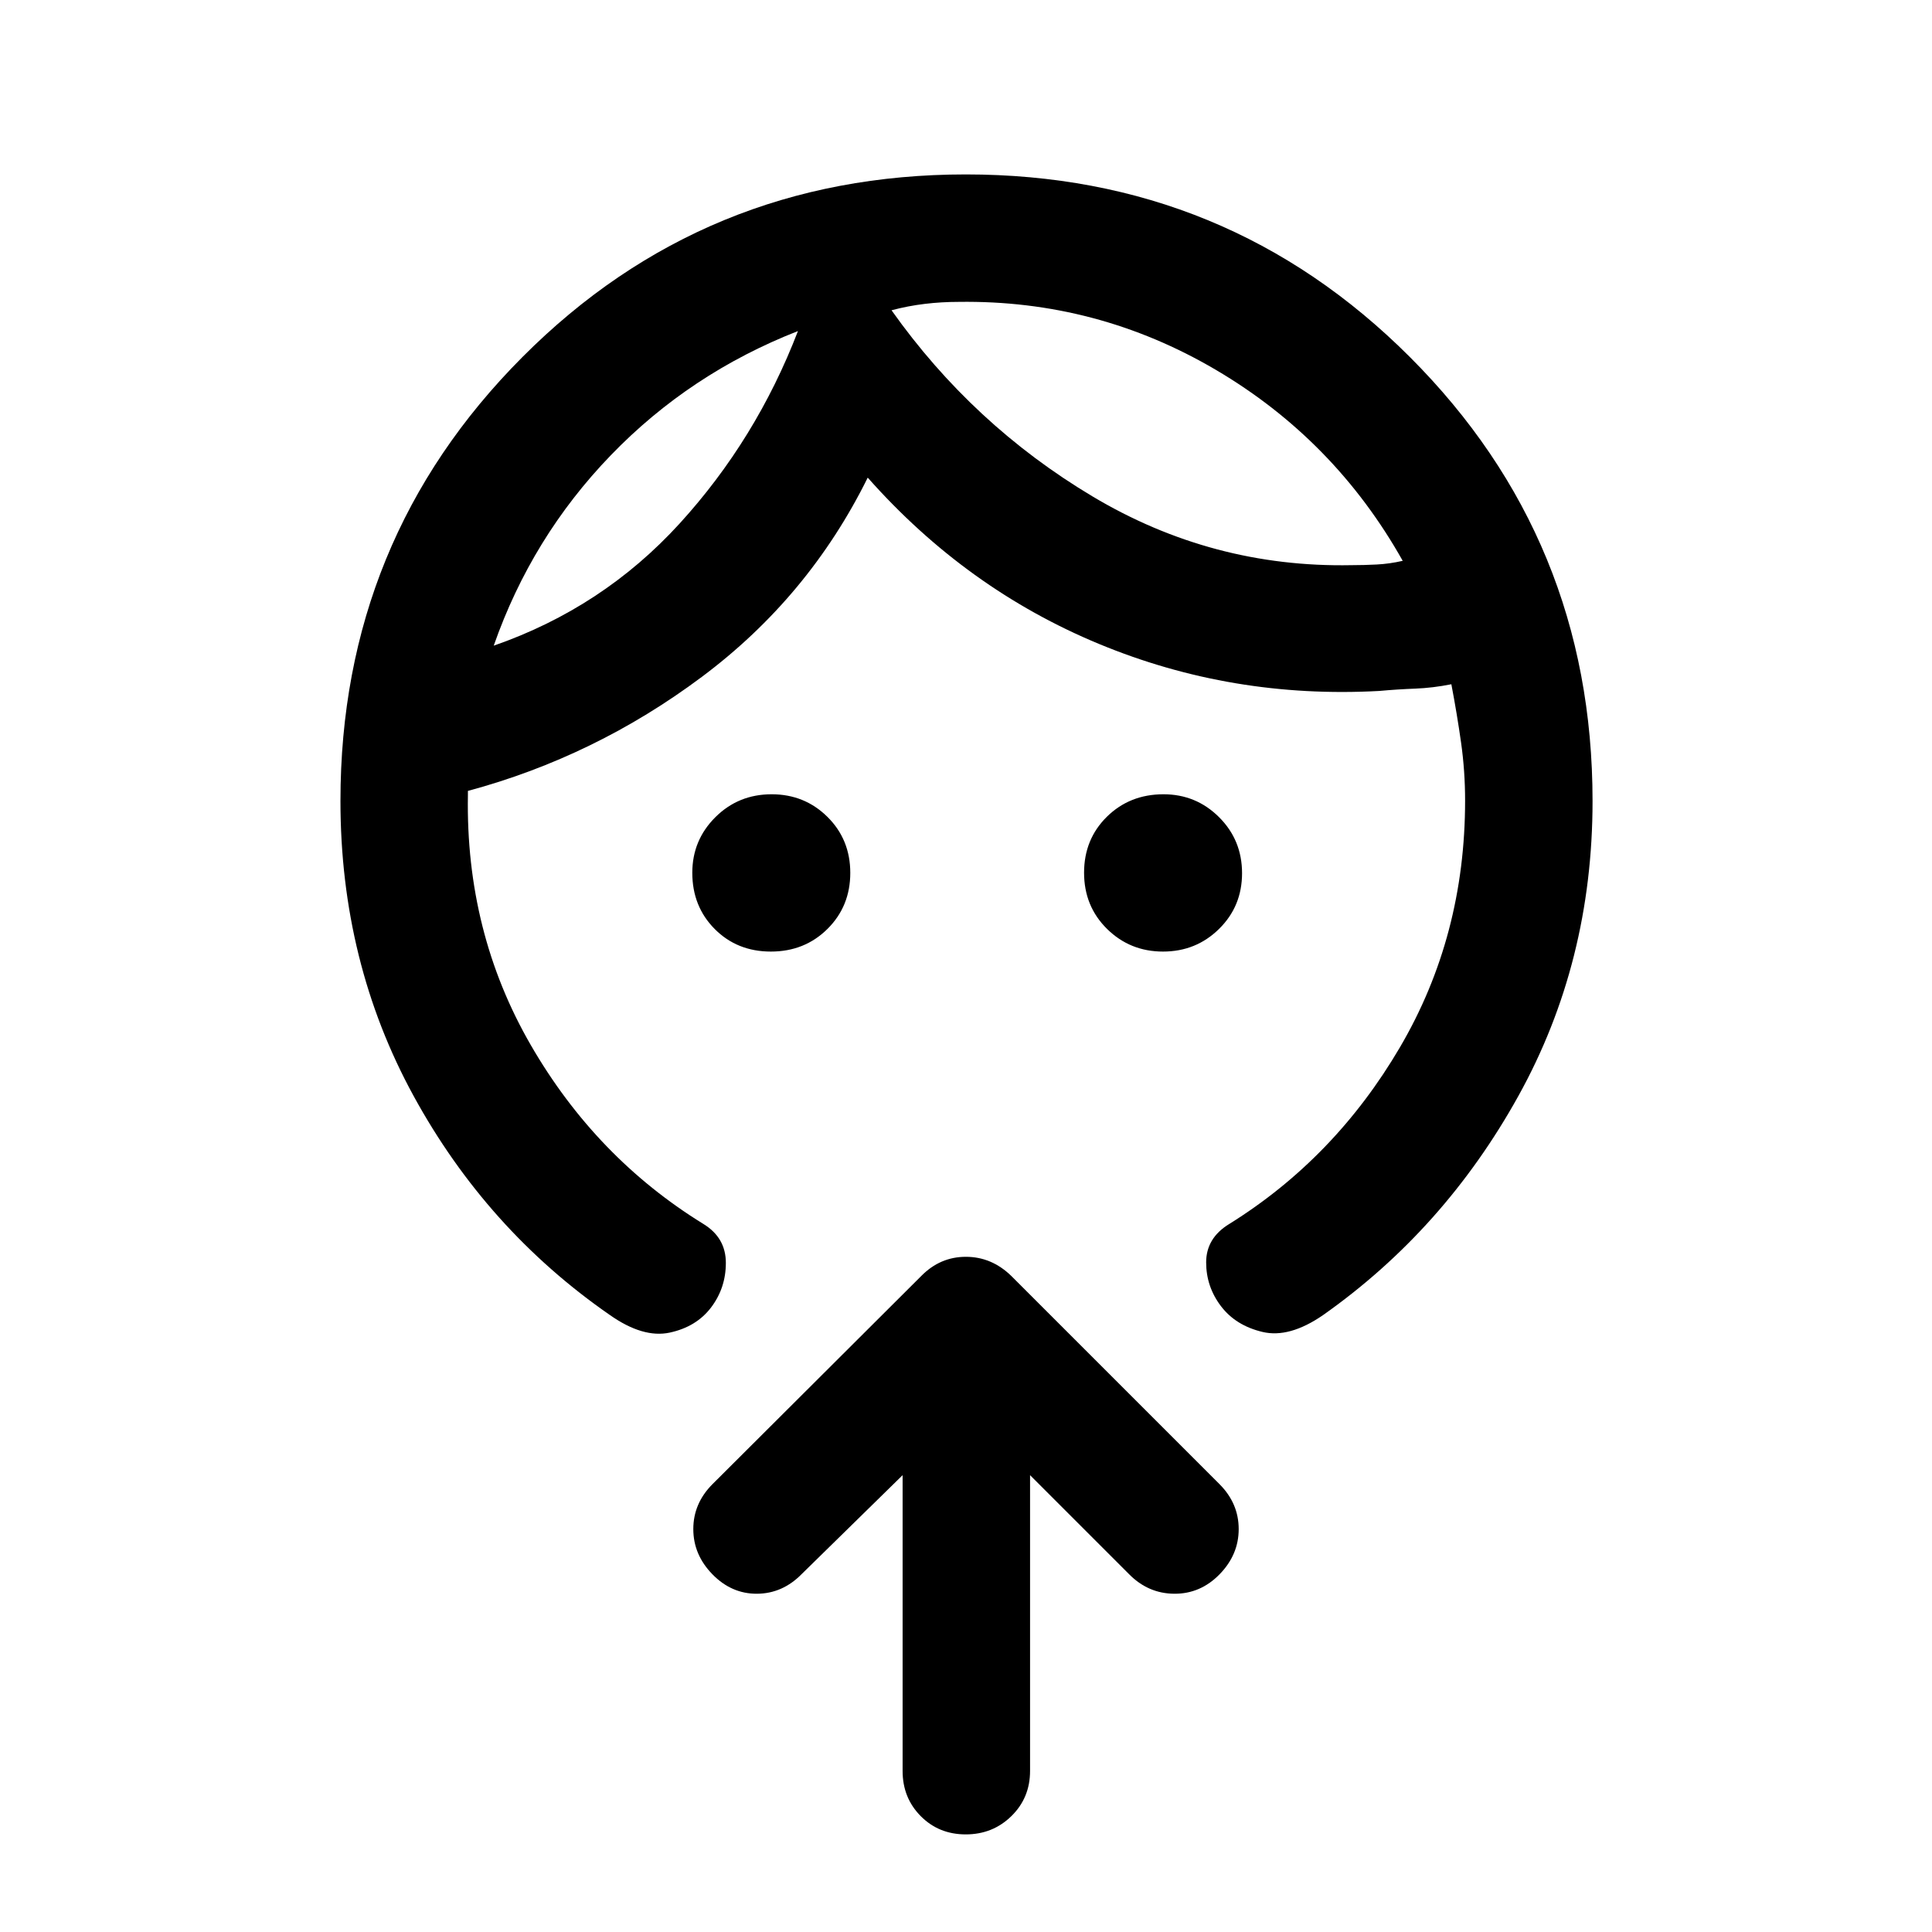 <svg xmlns="http://www.w3.org/2000/svg" height="40" viewBox="0 -960 960 960" width="40"><path d="M383.05-487.17q-16.76 0-27.91-11.21Q344-509.59 344-526.33q0-16.17 11.44-27.59 11.44-11.41 27.98-11.41 16.39 0 27.73 11.23 11.35 11.23 11.35 27.83 0 16.6-11.34 27.85t-28.11 11.25Zm194.85 0q-16.4 0-27.82-11.26-11.41-11.27-11.41-27.92 0-16.65 11.34-27.82 11.35-11.16 28.12-11.16 16.2 0 27.62 11.38 11.42 11.39 11.42 27.83 0 16.45-11.43 27.7t-27.84 11.25ZM396.5-795.5q-53.67 21-92.99 61.71-39.32 40.71-58.18 94.62 54.17-18.83 92.34-60.66 38.16-41.84 58.83-95.67Zm79.83-14.5q-8.5 0-16.83 1-8.33 1-16.5 3.17 40.31 56.9 99.79 92.45 59.49 35.55 128.71 34.21 6.17 0 12.58-.33 6.42-.33 12.92-1.83-33.83-60.17-92.9-94.92Q545.03-811 476.33-810ZM169.17-562q0-129.83 90.42-220.58 90.43-90.75 220.34-90.75 129.9 0 220.65 90.75T791.33-562q0 80.08-36.83 146.54t-97.1 108.94q-16.73 11.52-30.07 8.35Q614-301.33 606.67-311q-7.34-9.67-7.34-21.75t11.5-19.08q52.5-32.67 84.84-87.86Q728-494.88 728-562.18q0-14.65-2-28.82t-4.83-29q-9.17 1.83-17.92 2.17-8.75.33-17.92 1.16-73.16 4-139.16-23.33t-115-82.67q-29.34 59.34-82.42 99Q295.67-584 232.5-567v2.17q-1.17 68 31.2 124.04 32.37 56.04 85.8 88.96 11.17 6.83 11.17 19.33 0 12.5-7.34 22.17-7.33 9.66-20.58 12.5-13.25 2.83-29.74-8.77-61.18-42.4-97.51-108.86-36.33-66.46-36.33-146.54ZM448.5-227l-50.17 49.17q-9.5 9.66-22.16 9.75-12.67.08-22.17-9.66-9.5-9.73-9.5-22.47 0-12.74 9.5-22.29L457.8-326q9.35-9.5 22.14-9.5 12.79 0 22.56 9.5L606-222.5q9.5 9.55 9.5 22.29 0 12.74-9.5 22.47-9.5 9.74-22.5 9.66-13-.09-22.5-9.75L511.83-227v147q0 13.33-9.28 22.42-9.28 9.08-22.67 9.08-13.38 0-22.38-9.08-9-9.09-9-22.42v-147Zm-52-568.5Zm46.5-10.33Z"/></svg>